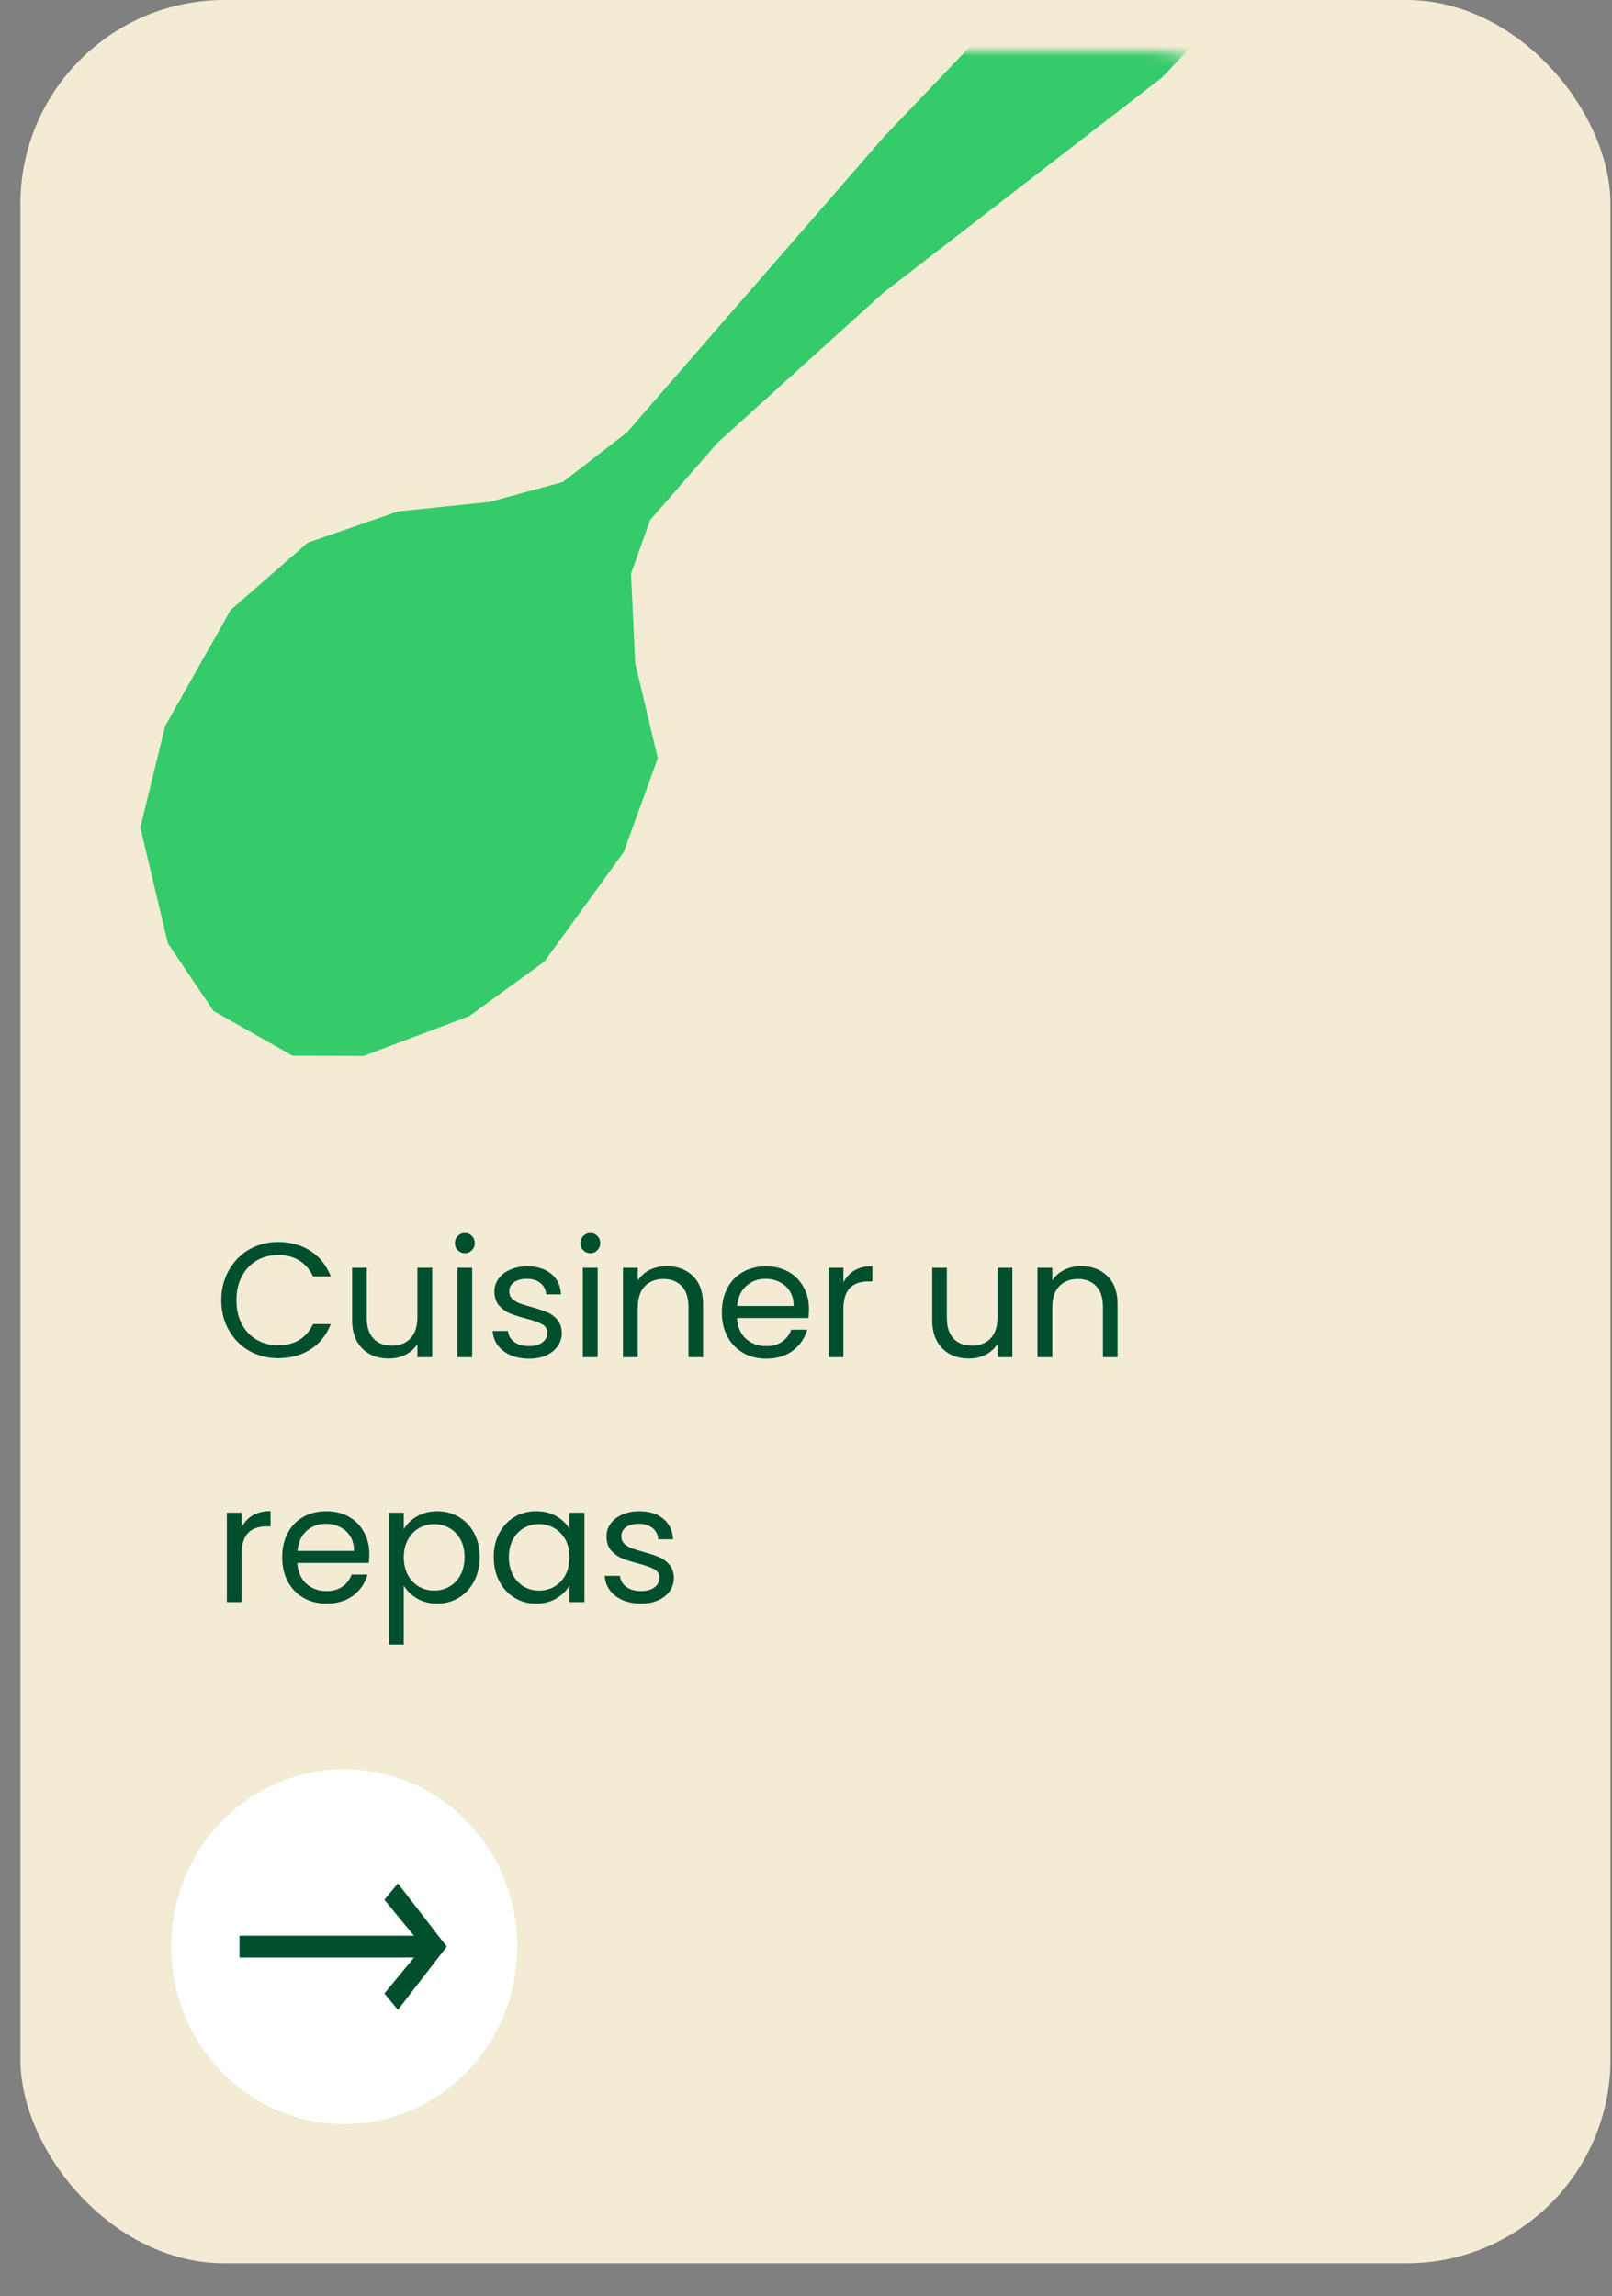 <svg width="158" height="225" viewBox="0 0 158 225" fill="none" xmlns="http://www.w3.org/2000/svg">
<rect x="0" y="0" width="158" height="225" fill="#808080" stroke="none"/>
<rect x="2" width="155.851" height="221.789" rx="20" fill="#F3EBD4"/>
<mask id="mask0_3_19" style="mask-type:alpha" maskUnits="userSpaceOnUse" x="2" y="5" width="130" height="185">
<rect x="2" y="5" width="130" height="185" rx="20" fill="#F3EBD4"/>
</mask>
<g mask="url(#mask0_3_19)">
<path d="M138.543 -16.989L130.017 -9.442L113.901 7.588L86.525 28.738L70.324 43.389L63.724 50.959L61.85 56.203L62.26 64.987L64.474 74.3L61.139 83.494L53.365 94.221L45.998 99.573L35.642 103.476L28.677 103.453L20.911 99.057L16.455 92.437L13.755 81.081L16.191 71.14L22.61 59.775L30.164 53.18L39.037 50.11L47.941 49.191L55.157 47.237L61.442 42.381L86.702 13.336L104.191 -4.983L112.465 -12.59L124.17 -27.971L134.699 -37.197L138.787 -38.169L144.76 -35.268L146.164 -29.362L138.543 -16.989Z" fill="#35CB6A"/>
</g>
<path d="M21.688 127.416C21.688 126.328 21.933 125.352 22.424 124.488C22.915 123.613 23.581 122.931 24.424 122.44C25.277 121.949 26.221 121.704 27.256 121.704C28.472 121.704 29.533 121.997 30.44 122.584C31.347 123.171 32.008 124.003 32.424 125.08L30.68 125.08C30.371 124.408 29.923 123.891 29.336 123.528C28.76 123.165 28.067 122.984 27.256 122.984C26.477 122.984 25.779 123.165 25.16 123.528C24.541 123.891 24.056 124.408 23.704 125.08C23.352 125.741 23.176 126.52 23.176 127.416C23.176 128.301 23.352 129.08 23.704 129.752C24.056 130.413 24.541 130.925 25.16 131.288C25.779 131.651 26.477 131.832 27.256 131.832C28.067 131.832 28.76 131.656 29.336 131.304C29.923 130.941 30.371 130.424 30.68 129.752L32.424 129.752C32.008 130.819 31.347 131.645 30.44 132.232C29.533 132.808 28.472 133.096 27.256 133.096C26.221 133.096 25.277 132.856 24.424 132.376C23.581 131.885 22.915 131.208 22.424 130.344C21.933 129.48 21.688 128.504 21.688 127.416ZM42.367 124.232L42.367 133L40.911 133L40.911 131.704C40.634 132.152 40.245 132.504 39.743 132.76C39.253 133.005 38.709 133.128 38.111 133.128C37.429 133.128 36.815 132.989 36.271 132.712C35.727 132.424 35.295 131.997 34.975 131.432C34.666 130.867 34.511 130.179 34.511 129.368L34.511 124.232L35.951 124.232L35.951 129.176C35.951 130.04 36.17 130.707 36.607 131.176C37.045 131.635 37.642 131.864 38.399 131.864C39.178 131.864 39.791 131.624 40.239 131.144C40.687 130.664 40.911 129.965 40.911 129.048L40.911 124.232L42.367 124.232ZM45.578 122.808C45.3 122.808 45.066 122.712 44.874 122.52C44.682 122.328 44.586 122.093 44.586 121.816C44.586 121.539 44.682 121.304 44.874 121.112C45.066 120.92 45.3 120.824 45.578 120.824C45.844 120.824 46.068 120.92 46.25 121.112C46.442 121.304 46.538 121.539 46.538 121.816C46.538 122.093 46.442 122.328 46.25 122.52C46.068 122.712 45.844 122.808 45.578 122.808ZM46.282 124.232L46.282 133L44.826 133L44.826 124.232L46.282 124.232ZM51.867 133.144C51.195 133.144 50.593 133.032 50.059 132.808C49.526 132.573 49.105 132.253 48.795 131.848C48.486 131.432 48.315 130.957 48.283 130.424L49.787 130.424C49.83 130.861 50.033 131.219 50.395 131.496C50.769 131.773 51.254 131.912 51.851 131.912C52.406 131.912 52.843 131.789 53.163 131.544C53.483 131.299 53.643 130.989 53.643 130.616C53.643 130.232 53.473 129.949 53.131 129.768C52.79 129.576 52.262 129.389 51.547 129.208C50.897 129.037 50.363 128.867 49.947 128.696C49.542 128.515 49.19 128.253 48.891 127.912C48.603 127.56 48.459 127.101 48.459 126.536C48.459 126.088 48.593 125.677 48.859 125.304C49.126 124.931 49.505 124.637 49.995 124.424C50.486 124.2 51.046 124.088 51.675 124.088C52.646 124.088 53.43 124.333 54.027 124.824C54.625 125.315 54.945 125.987 54.987 126.84L53.531 126.84C53.499 126.381 53.313 126.013 52.971 125.736C52.641 125.459 52.193 125.32 51.627 125.32C51.105 125.32 50.689 125.432 50.379 125.656C50.07 125.88 49.915 126.173 49.915 126.536C49.915 126.824 50.006 127.064 50.187 127.256C50.379 127.437 50.614 127.587 50.891 127.704C51.179 127.811 51.574 127.933 52.075 128.072C52.705 128.243 53.217 128.413 53.611 128.584C54.006 128.744 54.342 128.989 54.619 129.32C54.907 129.651 55.057 130.083 55.067 130.616C55.067 131.096 54.934 131.528 54.667 131.912C54.401 132.296 54.022 132.6 53.531 132.824C53.051 133.037 52.497 133.144 51.867 133.144ZM57.875 122.808C57.597 122.808 57.363 122.712 57.171 122.52C56.979 122.328 56.883 122.093 56.883 121.816C56.883 121.539 56.979 121.304 57.171 121.112C57.363 120.92 57.597 120.824 57.875 120.824C58.141 120.824 58.365 120.92 58.547 121.112C58.739 121.304 58.835 121.539 58.835 121.816C58.835 122.093 58.739 122.328 58.547 122.52C58.365 122.712 58.141 122.808 57.875 122.808ZM58.579 124.232L58.579 133L57.123 133L57.123 124.232L58.579 124.232ZM65.332 124.072C66.399 124.072 67.263 124.397 67.924 125.048C68.585 125.688 68.916 126.616 68.916 127.832L68.916 133L67.476 133L67.476 128.04C67.476 127.165 67.257 126.499 66.82 126.04C66.383 125.571 65.785 125.336 65.028 125.336C64.26 125.336 63.647 125.576 63.188 126.056C62.74 126.536 62.516 127.235 62.516 128.152L62.516 133L61.06 133L61.06 124.232L62.516 124.232L62.516 125.48C62.804 125.032 63.194 124.685 63.684 124.44C64.186 124.195 64.735 124.072 65.332 124.072ZM79.294 128.28C79.294 128.557 79.278 128.851 79.246 129.16L72.239 129.16C72.292 130.024 72.585 130.701 73.118 131.192C73.662 131.672 74.319 131.912 75.087 131.912C75.716 131.912 76.239 131.768 76.654 131.48C77.081 131.181 77.38 130.787 77.55 130.296L79.118 130.296C78.884 131.139 78.415 131.827 77.71 132.36C77.007 132.883 76.132 133.144 75.087 133.144C74.254 133.144 73.508 132.957 72.847 132.584C72.196 132.211 71.684 131.683 71.311 131C70.937 130.307 70.751 129.507 70.751 128.6C70.751 127.693 70.932 126.899 71.294 126.216C71.657 125.533 72.164 125.011 72.814 124.648C73.476 124.275 74.233 124.088 75.087 124.088C75.918 124.088 76.654 124.269 77.294 124.632C77.934 124.995 78.425 125.496 78.766 126.136C79.118 126.765 79.294 127.48 79.294 128.28ZM77.79 127.976C77.79 127.421 77.668 126.947 77.422 126.552C77.177 126.147 76.841 125.843 76.415 125.64C75.999 125.427 75.534 125.32 75.022 125.32C74.287 125.32 73.657 125.555 73.135 126.024C72.623 126.493 72.329 127.144 72.254 127.976L77.79 127.976ZM82.672 125.656C82.928 125.155 83.291 124.765 83.76 124.488C84.24 124.211 84.822 124.072 85.504 124.072L85.504 125.576L85.12 125.576C83.488 125.576 82.672 126.461 82.672 128.232L82.672 133L81.216 133L81.216 124.232L82.672 124.232L82.672 125.656ZM99.227 124.232L99.227 133L97.771 133L97.771 131.704C97.493 132.152 97.104 132.504 96.603 132.76C96.112 133.005 95.568 133.128 94.971 133.128C94.288 133.128 93.675 132.989 93.131 132.712C92.587 132.424 92.155 131.997 91.835 131.432C91.525 130.867 91.371 130.179 91.371 129.368L91.371 124.232L92.811 124.232L92.811 129.176C92.811 130.04 93.029 130.707 93.467 131.176C93.904 131.635 94.501 131.864 95.259 131.864C96.037 131.864 96.651 131.624 97.099 131.144C97.547 130.664 97.771 129.965 97.771 129.048L97.771 124.232L99.227 124.232ZM105.957 124.072C107.024 124.072 107.888 124.397 108.549 125.048C109.21 125.688 109.541 126.616 109.541 127.832L109.541 133L108.101 133L108.101 128.04C108.101 127.165 107.882 126.499 107.445 126.04C107.008 125.571 106.41 125.336 105.653 125.336C104.885 125.336 104.272 125.576 103.813 126.056C103.365 126.536 103.141 127.235 103.141 128.152L103.141 133L101.685 133L101.685 124.232L103.141 124.232L103.141 125.48C103.429 125.032 103.818 124.685 104.309 124.44C104.81 124.195 105.36 124.072 105.957 124.072ZM23.688 149.656C23.944 149.155 24.307 148.765 24.776 148.488C25.256 148.211 25.837 148.072 26.52 148.072L26.52 149.576L26.136 149.576C24.504 149.576 23.688 150.461 23.688 152.232L23.688 157L22.232 157L22.232 148.232L23.688 148.232L23.688 149.656ZM36.201 152.28C36.201 152.557 36.185 152.851 36.153 153.16L29.145 153.16C29.198 154.024 29.491 154.701 30.025 155.192C30.569 155.672 31.225 155.912 31.993 155.912C32.622 155.912 33.145 155.768 33.561 155.48C33.987 155.181 34.286 154.787 34.457 154.296L36.025 154.296C35.79 155.139 35.321 155.827 34.617 156.36C33.913 156.883 33.038 157.144 31.993 157.144C31.161 157.144 30.414 156.957 29.753 156.584C29.102 156.211 28.59 155.683 28.217 155C27.843 154.307 27.657 153.507 27.657 152.6C27.657 151.693 27.838 150.899 28.201 150.216C28.563 149.533 29.07 149.011 29.721 148.648C30.382 148.275 31.139 148.088 31.993 148.088C32.825 148.088 33.561 148.269 34.201 148.632C34.841 148.995 35.331 149.496 35.673 150.136C36.025 150.765 36.201 151.48 36.201 152.28ZM34.697 151.976C34.697 151.421 34.574 150.947 34.329 150.552C34.083 150.147 33.747 149.843 33.321 149.64C32.905 149.427 32.441 149.32 31.929 149.32C31.193 149.32 30.563 149.555 30.041 150.024C29.529 150.493 29.235 151.144 29.161 151.976L34.697 151.976ZM39.579 149.848C39.867 149.347 40.293 148.931 40.859 148.6C41.435 148.259 42.101 148.088 42.859 148.088C43.637 148.088 44.341 148.275 44.971 148.648C45.611 149.021 46.112 149.549 46.475 150.232C46.837 150.904 47.019 151.688 47.019 152.584C47.019 153.469 46.837 154.259 46.475 154.952C46.112 155.645 45.611 156.184 44.971 156.568C44.341 156.952 43.637 157.144 42.859 157.144C42.112 157.144 41.451 156.979 40.875 156.648C40.309 156.307 39.877 155.885 39.579 155.384L39.579 161.16L38.123 161.16L38.123 148.232L39.579 148.232L39.579 149.848ZM45.531 152.584C45.531 151.923 45.397 151.347 45.131 150.856C44.864 150.365 44.501 149.992 44.043 149.736C43.595 149.48 43.099 149.352 42.555 149.352C42.021 149.352 41.525 149.485 41.067 149.752C40.619 150.008 40.256 150.387 39.979 150.888C39.712 151.379 39.579 151.949 39.579 152.6C39.579 153.261 39.712 153.843 39.979 154.344C40.256 154.835 40.619 155.213 41.067 155.48C41.525 155.736 42.021 155.864 42.555 155.864C43.099 155.864 43.595 155.736 44.043 155.48C44.501 155.213 44.864 154.835 45.131 154.344C45.397 153.843 45.531 153.256 45.531 152.584ZM48.391 152.584C48.391 151.688 48.572 150.904 48.935 150.232C49.298 149.549 49.794 149.021 50.423 148.648C51.063 148.275 51.773 148.088 52.551 148.088C53.319 148.088 53.986 148.253 54.551 148.584C55.117 148.915 55.538 149.331 55.815 149.832L55.815 148.232L57.287 148.232L57.287 157L55.815 157L55.815 155.368C55.527 155.88 55.095 156.307 54.519 156.648C53.954 156.979 53.292 157.144 52.535 157.144C51.757 157.144 51.053 156.952 50.423 156.568C49.794 156.184 49.298 155.645 48.935 154.952C48.572 154.259 48.391 153.469 48.391 152.584ZM55.815 152.6C55.815 151.939 55.682 151.363 55.415 150.872C55.148 150.381 54.786 150.008 54.327 149.752C53.879 149.485 53.383 149.352 52.839 149.352C52.295 149.352 51.799 149.48 51.351 149.736C50.903 149.992 50.546 150.365 50.279 150.856C50.013 151.347 49.879 151.923 49.879 152.584C49.879 153.256 50.013 153.843 50.279 154.344C50.546 154.835 50.903 155.213 51.351 155.48C51.799 155.736 52.295 155.864 52.839 155.864C53.383 155.864 53.879 155.736 54.327 155.48C54.786 155.213 55.148 154.835 55.415 154.344C55.682 153.843 55.815 153.261 55.815 152.6ZM62.852 157.144C62.18 157.144 61.577 157.032 61.044 156.808C60.51 156.573 60.089 156.253 59.78 155.848C59.47 155.432 59.3 154.957 59.268 154.424L60.772 154.424C60.814 154.861 61.017 155.219 61.38 155.496C61.753 155.773 62.238 155.912 62.836 155.912C63.39 155.912 63.828 155.789 64.148 155.544C64.468 155.299 64.628 154.989 64.628 154.616C64.628 154.232 64.457 153.949 64.116 153.768C63.774 153.576 63.246 153.389 62.532 153.208C61.881 153.037 61.348 152.867 60.932 152.696C60.526 152.515 60.174 152.253 59.876 151.912C59.588 151.56 59.444 151.101 59.444 150.536C59.444 150.088 59.577 149.677 59.844 149.304C60.11 148.931 60.489 148.637 60.98 148.424C61.47 148.2 62.03 148.088 62.66 148.088C63.63 148.088 64.414 148.333 65.012 148.824C65.609 149.315 65.929 149.987 65.972 150.84L64.516 150.84C64.484 150.381 64.297 150.013 63.956 149.736C63.625 149.459 63.177 149.32 62.612 149.32C62.089 149.32 61.673 149.432 61.364 149.656C61.054 149.88 60.9 150.173 60.9 150.536C60.9 150.824 60.99 151.064 61.172 151.256C61.364 151.437 61.598 151.587 61.876 151.704C62.164 151.811 62.558 151.933 63.06 152.072C63.689 152.243 64.201 152.413 64.596 152.584C64.99 152.744 65.326 152.989 65.604 153.32C65.892 153.651 66.041 154.083 66.052 154.616C66.052 155.096 65.918 155.528 65.652 155.912C65.385 156.296 65.006 156.6 64.516 156.824C64.036 157.037 63.481 157.144 62.852 157.144Z" fill="white"/>
<path d="M21.688 127.416C21.688 126.328 21.933 125.352 22.424 124.488C22.915 123.613 23.581 122.931 24.424 122.44C25.277 121.949 26.221 121.704 27.256 121.704C28.472 121.704 29.533 121.997 30.44 122.584C31.347 123.171 32.008 124.003 32.424 125.08L30.68 125.08C30.371 124.408 29.923 123.891 29.336 123.528C28.76 123.165 28.067 122.984 27.256 122.984C26.477 122.984 25.779 123.165 25.16 123.528C24.541 123.891 24.056 124.408 23.704 125.08C23.352 125.741 23.176 126.52 23.176 127.416C23.176 128.301 23.352 129.08 23.704 129.752C24.056 130.413 24.541 130.925 25.16 131.288C25.779 131.651 26.477 131.832 27.256 131.832C28.067 131.832 28.76 131.656 29.336 131.304C29.923 130.941 30.371 130.424 30.68 129.752L32.424 129.752C32.008 130.819 31.347 131.645 30.44 132.232C29.533 132.808 28.472 133.096 27.256 133.096C26.221 133.096 25.277 132.856 24.424 132.376C23.581 131.885 22.915 131.208 22.424 130.344C21.933 129.48 21.688 128.504 21.688 127.416ZM42.367 124.232L42.367 133L40.911 133L40.911 131.704C40.634 132.152 40.245 132.504 39.743 132.76C39.253 133.005 38.709 133.128 38.111 133.128C37.429 133.128 36.815 132.989 36.271 132.712C35.727 132.424 35.295 131.997 34.975 131.432C34.666 130.867 34.511 130.179 34.511 129.368L34.511 124.232L35.951 124.232L35.951 129.176C35.951 130.04 36.17 130.707 36.607 131.176C37.045 131.635 37.642 131.864 38.399 131.864C39.178 131.864 39.791 131.624 40.239 131.144C40.687 130.664 40.911 129.965 40.911 129.048L40.911 124.232L42.367 124.232ZM45.578 122.808C45.3 122.808 45.066 122.712 44.874 122.52C44.682 122.328 44.586 122.093 44.586 121.816C44.586 121.539 44.682 121.304 44.874 121.112C45.066 120.92 45.3 120.824 45.578 120.824C45.844 120.824 46.068 120.92 46.25 121.112C46.442 121.304 46.538 121.539 46.538 121.816C46.538 122.093 46.442 122.328 46.25 122.52C46.068 122.712 45.844 122.808 45.578 122.808ZM46.282 124.232L46.282 133L44.826 133L44.826 124.232L46.282 124.232ZM51.867 133.144C51.195 133.144 50.593 133.032 50.059 132.808C49.526 132.573 49.105 132.253 48.795 131.848C48.486 131.432 48.315 130.957 48.283 130.424L49.787 130.424C49.83 130.861 50.033 131.219 50.395 131.496C50.769 131.773 51.254 131.912 51.851 131.912C52.406 131.912 52.843 131.789 53.163 131.544C53.483 131.299 53.643 130.989 53.643 130.616C53.643 130.232 53.473 129.949 53.131 129.768C52.79 129.576 52.262 129.389 51.547 129.208C50.897 129.037 50.363 128.867 49.947 128.696C49.542 128.515 49.19 128.253 48.891 127.912C48.603 127.56 48.459 127.101 48.459 126.536C48.459 126.088 48.593 125.677 48.859 125.304C49.126 124.931 49.505 124.637 49.995 124.424C50.486 124.2 51.046 124.088 51.675 124.088C52.646 124.088 53.43 124.333 54.027 124.824C54.625 125.315 54.945 125.987 54.987 126.84L53.531 126.84C53.499 126.381 53.313 126.013 52.971 125.736C52.641 125.459 52.193 125.32 51.627 125.32C51.105 125.32 50.689 125.432 50.379 125.656C50.07 125.88 49.915 126.173 49.915 126.536C49.915 126.824 50.006 127.064 50.187 127.256C50.379 127.437 50.614 127.587 50.891 127.704C51.179 127.811 51.574 127.933 52.075 128.072C52.705 128.243 53.217 128.413 53.611 128.584C54.006 128.744 54.342 128.989 54.619 129.32C54.907 129.651 55.057 130.083 55.067 130.616C55.067 131.096 54.934 131.528 54.667 131.912C54.401 132.296 54.022 132.6 53.531 132.824C53.051 133.037 52.497 133.144 51.867 133.144ZM57.875 122.808C57.597 122.808 57.363 122.712 57.171 122.52C56.979 122.328 56.883 122.093 56.883 121.816C56.883 121.539 56.979 121.304 57.171 121.112C57.363 120.92 57.597 120.824 57.875 120.824C58.141 120.824 58.365 120.92 58.547 121.112C58.739 121.304 58.835 121.539 58.835 121.816C58.835 122.093 58.739 122.328 58.547 122.52C58.365 122.712 58.141 122.808 57.875 122.808ZM58.579 124.232L58.579 133L57.123 133L57.123 124.232L58.579 124.232ZM65.332 124.072C66.399 124.072 67.263 124.397 67.924 125.048C68.585 125.688 68.916 126.616 68.916 127.832L68.916 133L67.476 133L67.476 128.04C67.476 127.165 67.257 126.499 66.82 126.04C66.383 125.571 65.785 125.336 65.028 125.336C64.26 125.336 63.647 125.576 63.188 126.056C62.74 126.536 62.516 127.235 62.516 128.152L62.516 133L61.06 133L61.06 124.232L62.516 124.232L62.516 125.48C62.804 125.032 63.194 124.685 63.684 124.44C64.186 124.195 64.735 124.072 65.332 124.072ZM79.294 128.28C79.294 128.557 79.278 128.851 79.246 129.16L72.239 129.16C72.292 130.024 72.585 130.701 73.118 131.192C73.662 131.672 74.319 131.912 75.087 131.912C75.716 131.912 76.239 131.768 76.654 131.48C77.081 131.181 77.38 130.787 77.55 130.296L79.118 130.296C78.884 131.139 78.415 131.827 77.71 132.36C77.007 132.883 76.132 133.144 75.087 133.144C74.254 133.144 73.508 132.957 72.847 132.584C72.196 132.211 71.684 131.683 71.311 131C70.937 130.307 70.751 129.507 70.751 128.6C70.751 127.693 70.932 126.899 71.294 126.216C71.657 125.533 72.164 125.011 72.814 124.648C73.476 124.275 74.233 124.088 75.087 124.088C75.918 124.088 76.654 124.269 77.294 124.632C77.934 124.995 78.425 125.496 78.766 126.136C79.118 126.765 79.294 127.48 79.294 128.28ZM77.79 127.976C77.79 127.421 77.668 126.947 77.422 126.552C77.177 126.147 76.841 125.843 76.415 125.64C75.999 125.427 75.534 125.32 75.022 125.32C74.287 125.32 73.657 125.555 73.135 126.024C72.623 126.493 72.329 127.144 72.254 127.976L77.79 127.976ZM82.672 125.656C82.928 125.155 83.291 124.765 83.76 124.488C84.24 124.211 84.822 124.072 85.504 124.072L85.504 125.576L85.12 125.576C83.488 125.576 82.672 126.461 82.672 128.232L82.672 133L81.216 133L81.216 124.232L82.672 124.232L82.672 125.656ZM99.227 124.232L99.227 133L97.771 133L97.771 131.704C97.493 132.152 97.104 132.504 96.603 132.76C96.112 133.005 95.568 133.128 94.971 133.128C94.288 133.128 93.675 132.989 93.131 132.712C92.587 132.424 92.155 131.997 91.835 131.432C91.525 130.867 91.371 130.179 91.371 129.368L91.371 124.232L92.811 124.232L92.811 129.176C92.811 130.04 93.029 130.707 93.467 131.176C93.904 131.635 94.501 131.864 95.259 131.864C96.037 131.864 96.651 131.624 97.099 131.144C97.547 130.664 97.771 129.965 97.771 129.048L97.771 124.232L99.227 124.232ZM105.957 124.072C107.024 124.072 107.888 124.397 108.549 125.048C109.21 125.688 109.541 126.616 109.541 127.832L109.541 133L108.101 133L108.101 128.04C108.101 127.165 107.882 126.499 107.445 126.04C107.008 125.571 106.41 125.336 105.653 125.336C104.885 125.336 104.272 125.576 103.813 126.056C103.365 126.536 103.141 127.235 103.141 128.152L103.141 133L101.685 133L101.685 124.232L103.141 124.232L103.141 125.48C103.429 125.032 103.818 124.685 104.309 124.44C104.81 124.195 105.36 124.072 105.957 124.072ZM23.688 149.656C23.944 149.155 24.307 148.765 24.776 148.488C25.256 148.211 25.837 148.072 26.52 148.072L26.52 149.576L26.136 149.576C24.504 149.576 23.688 150.461 23.688 152.232L23.688 157L22.232 157L22.232 148.232L23.688 148.232L23.688 149.656ZM36.201 152.28C36.201 152.557 36.185 152.851 36.153 153.16L29.145 153.16C29.198 154.024 29.491 154.701 30.025 155.192C30.569 155.672 31.225 155.912 31.993 155.912C32.622 155.912 33.145 155.768 33.561 155.48C33.987 155.181 34.286 154.787 34.457 154.296L36.025 154.296C35.79 155.139 35.321 155.827 34.617 156.36C33.913 156.883 33.038 157.144 31.993 157.144C31.161 157.144 30.414 156.957 29.753 156.584C29.102 156.211 28.59 155.683 28.217 155C27.843 154.307 27.657 153.507 27.657 152.6C27.657 151.693 27.838 150.899 28.201 150.216C28.563 149.533 29.07 149.011 29.721 148.648C30.382 148.275 31.139 148.088 31.993 148.088C32.825 148.088 33.561 148.269 34.201 148.632C34.841 148.995 35.331 149.496 35.673 150.136C36.025 150.765 36.201 151.48 36.201 152.28ZM34.697 151.976C34.697 151.421 34.574 150.947 34.329 150.552C34.083 150.147 33.747 149.843 33.321 149.64C32.905 149.427 32.441 149.32 31.929 149.32C31.193 149.32 30.563 149.555 30.041 150.024C29.529 150.493 29.235 151.144 29.161 151.976L34.697 151.976ZM39.579 149.848C39.867 149.347 40.293 148.931 40.859 148.6C41.435 148.259 42.101 148.088 42.859 148.088C43.637 148.088 44.341 148.275 44.971 148.648C45.611 149.021 46.112 149.549 46.475 150.232C46.837 150.904 47.019 151.688 47.019 152.584C47.019 153.469 46.837 154.259 46.475 154.952C46.112 155.645 45.611 156.184 44.971 156.568C44.341 156.952 43.637 157.144 42.859 157.144C42.112 157.144 41.451 156.979 40.875 156.648C40.309 156.307 39.877 155.885 39.579 155.384L39.579 161.16L38.123 161.16L38.123 148.232L39.579 148.232L39.579 149.848ZM45.531 152.584C45.531 151.923 45.397 151.347 45.131 150.856C44.864 150.365 44.501 149.992 44.043 149.736C43.595 149.48 43.099 149.352 42.555 149.352C42.021 149.352 41.525 149.485 41.067 149.752C40.619 150.008 40.256 150.387 39.979 150.888C39.712 151.379 39.579 151.949 39.579 152.6C39.579 153.261 39.712 153.843 39.979 154.344C40.256 154.835 40.619 155.213 41.067 155.48C41.525 155.736 42.021 155.864 42.555 155.864C43.099 155.864 43.595 155.736 44.043 155.48C44.501 155.213 44.864 154.835 45.131 154.344C45.397 153.843 45.531 153.256 45.531 152.584ZM48.391 152.584C48.391 151.688 48.572 150.904 48.935 150.232C49.298 149.549 49.794 149.021 50.423 148.648C51.063 148.275 51.773 148.088 52.551 148.088C53.319 148.088 53.986 148.253 54.551 148.584C55.117 148.915 55.538 149.331 55.815 149.832L55.815 148.232L57.287 148.232L57.287 157L55.815 157L55.815 155.368C55.527 155.88 55.095 156.307 54.519 156.648C53.954 156.979 53.292 157.144 52.535 157.144C51.757 157.144 51.053 156.952 50.423 156.568C49.794 156.184 49.298 155.645 48.935 154.952C48.572 154.259 48.391 153.469 48.391 152.584ZM55.815 152.6C55.815 151.939 55.682 151.363 55.415 150.872C55.148 150.381 54.786 150.008 54.327 149.752C53.879 149.485 53.383 149.352 52.839 149.352C52.295 149.352 51.799 149.48 51.351 149.736C50.903 149.992 50.546 150.365 50.279 150.856C50.013 151.347 49.879 151.923 49.879 152.584C49.879 153.256 50.013 153.843 50.279 154.344C50.546 154.835 50.903 155.213 51.351 155.48C51.799 155.736 52.295 155.864 52.839 155.864C53.383 155.864 53.879 155.736 54.327 155.48C54.786 155.213 55.148 154.835 55.415 154.344C55.682 153.843 55.815 153.261 55.815 152.6ZM62.852 157.144C62.18 157.144 61.577 157.032 61.044 156.808C60.51 156.573 60.089 156.253 59.78 155.848C59.47 155.432 59.3 154.957 59.268 154.424L60.772 154.424C60.814 154.861 61.017 155.219 61.38 155.496C61.753 155.773 62.238 155.912 62.836 155.912C63.39 155.912 63.828 155.789 64.148 155.544C64.468 155.299 64.628 154.989 64.628 154.616C64.628 154.232 64.457 153.949 64.116 153.768C63.774 153.576 63.246 153.389 62.532 153.208C61.881 153.037 61.348 152.867 60.932 152.696C60.526 152.515 60.174 152.253 59.876 151.912C59.588 151.56 59.444 151.101 59.444 150.536C59.444 150.088 59.577 149.677 59.844 149.304C60.11 148.931 60.489 148.637 60.98 148.424C61.47 148.2 62.03 148.088 62.66 148.088C63.63 148.088 64.414 148.333 65.012 148.824C65.609 149.315 65.929 149.987 65.972 150.84L64.516 150.84C64.484 150.381 64.297 150.013 63.956 149.736C63.625 149.459 63.177 149.32 62.612 149.32C62.089 149.32 61.673 149.432 61.364 149.656C61.054 149.88 60.9 150.173 60.9 150.536C60.9 150.824 60.99 151.064 61.172 151.256C61.364 151.437 61.598 151.587 61.876 151.704C62.164 151.811 62.558 151.933 63.06 152.072C63.689 152.243 64.201 152.413 64.596 152.584C64.99 152.744 65.326 152.989 65.604 153.32C65.892 153.651 66.041 154.083 66.052 154.616C66.052 155.096 65.918 155.528 65.652 155.912C65.385 156.296 65.006 156.6 64.516 156.824C64.036 157.037 63.481 157.144 62.852 157.144Z" fill="white"/>
<path d="M21.688 127.416C21.688 126.328 21.933 125.352 22.424 124.488C22.915 123.613 23.581 122.931 24.424 122.44C25.277 121.949 26.221 121.704 27.256 121.704C28.472 121.704 29.533 121.997 30.44 122.584C31.347 123.171 32.008 124.003 32.424 125.08L30.68 125.08C30.371 124.408 29.923 123.891 29.336 123.528C28.76 123.165 28.067 122.984 27.256 122.984C26.477 122.984 25.779 123.165 25.16 123.528C24.541 123.891 24.056 124.408 23.704 125.08C23.352 125.741 23.176 126.52 23.176 127.416C23.176 128.301 23.352 129.08 23.704 129.752C24.056 130.413 24.541 130.925 25.16 131.288C25.779 131.651 26.477 131.832 27.256 131.832C28.067 131.832 28.76 131.656 29.336 131.304C29.923 130.941 30.371 130.424 30.68 129.752L32.424 129.752C32.008 130.819 31.347 131.645 30.44 132.232C29.533 132.808 28.472 133.096 27.256 133.096C26.221 133.096 25.277 132.856 24.424 132.376C23.581 131.885 22.915 131.208 22.424 130.344C21.933 129.48 21.688 128.504 21.688 127.416ZM42.367 124.232L42.367 133L40.911 133L40.911 131.704C40.634 132.152 40.245 132.504 39.743 132.76C39.253 133.005 38.709 133.128 38.111 133.128C37.429 133.128 36.815 132.989 36.271 132.712C35.727 132.424 35.295 131.997 34.975 131.432C34.666 130.867 34.511 130.179 34.511 129.368L34.511 124.232L35.951 124.232L35.951 129.176C35.951 130.04 36.17 130.707 36.607 131.176C37.045 131.635 37.642 131.864 38.399 131.864C39.178 131.864 39.791 131.624 40.239 131.144C40.687 130.664 40.911 129.965 40.911 129.048L40.911 124.232L42.367 124.232ZM45.578 122.808C45.3 122.808 45.066 122.712 44.874 122.52C44.682 122.328 44.586 122.093 44.586 121.816C44.586 121.539 44.682 121.304 44.874 121.112C45.066 120.92 45.3 120.824 45.578 120.824C45.844 120.824 46.068 120.92 46.25 121.112C46.442 121.304 46.538 121.539 46.538 121.816C46.538 122.093 46.442 122.328 46.25 122.52C46.068 122.712 45.844 122.808 45.578 122.808ZM46.282 124.232L46.282 133L44.826 133L44.826 124.232L46.282 124.232ZM51.867 133.144C51.195 133.144 50.593 133.032 50.059 132.808C49.526 132.573 49.105 132.253 48.795 131.848C48.486 131.432 48.315 130.957 48.283 130.424L49.787 130.424C49.83 130.861 50.033 131.219 50.395 131.496C50.769 131.773 51.254 131.912 51.851 131.912C52.406 131.912 52.843 131.789 53.163 131.544C53.483 131.299 53.643 130.989 53.643 130.616C53.643 130.232 53.473 129.949 53.131 129.768C52.79 129.576 52.262 129.389 51.547 129.208C50.897 129.037 50.363 128.867 49.947 128.696C49.542 128.515 49.19 128.253 48.891 127.912C48.603 127.56 48.459 127.101 48.459 126.536C48.459 126.088 48.593 125.677 48.859 125.304C49.126 124.931 49.505 124.637 49.995 124.424C50.486 124.2 51.046 124.088 51.675 124.088C52.646 124.088 53.43 124.333 54.027 124.824C54.625 125.315 54.945 125.987 54.987 126.84L53.531 126.84C53.499 126.381 53.313 126.013 52.971 125.736C52.641 125.459 52.193 125.32 51.627 125.32C51.105 125.32 50.689 125.432 50.379 125.656C50.07 125.88 49.915 126.173 49.915 126.536C49.915 126.824 50.006 127.064 50.187 127.256C50.379 127.437 50.614 127.587 50.891 127.704C51.179 127.811 51.574 127.933 52.075 128.072C52.705 128.243 53.217 128.413 53.611 128.584C54.006 128.744 54.342 128.989 54.619 129.32C54.907 129.651 55.057 130.083 55.067 130.616C55.067 131.096 54.934 131.528 54.667 131.912C54.401 132.296 54.022 132.6 53.531 132.824C53.051 133.037 52.497 133.144 51.867 133.144ZM57.875 122.808C57.597 122.808 57.363 122.712 57.171 122.52C56.979 122.328 56.883 122.093 56.883 121.816C56.883 121.539 56.979 121.304 57.171 121.112C57.363 120.92 57.597 120.824 57.875 120.824C58.141 120.824 58.365 120.92 58.547 121.112C58.739 121.304 58.835 121.539 58.835 121.816C58.835 122.093 58.739 122.328 58.547 122.52C58.365 122.712 58.141 122.808 57.875 122.808ZM58.579 124.232L58.579 133L57.123 133L57.123 124.232L58.579 124.232ZM65.332 124.072C66.399 124.072 67.263 124.397 67.924 125.048C68.585 125.688 68.916 126.616 68.916 127.832L68.916 133L67.476 133L67.476 128.04C67.476 127.165 67.257 126.499 66.82 126.04C66.383 125.571 65.785 125.336 65.028 125.336C64.26 125.336 63.647 125.576 63.188 126.056C62.74 126.536 62.516 127.235 62.516 128.152L62.516 133L61.06 133L61.06 124.232L62.516 124.232L62.516 125.48C62.804 125.032 63.194 124.685 63.684 124.44C64.186 124.195 64.735 124.072 65.332 124.072ZM79.294 128.28C79.294 128.557 79.278 128.851 79.246 129.16L72.239 129.16C72.292 130.024 72.585 130.701 73.118 131.192C73.662 131.672 74.319 131.912 75.087 131.912C75.716 131.912 76.239 131.768 76.654 131.48C77.081 131.181 77.38 130.787 77.55 130.296L79.118 130.296C78.884 131.139 78.415 131.827 77.71 132.36C77.007 132.883 76.132 133.144 75.087 133.144C74.254 133.144 73.508 132.957 72.847 132.584C72.196 132.211 71.684 131.683 71.311 131C70.937 130.307 70.751 129.507 70.751 128.6C70.751 127.693 70.932 126.899 71.294 126.216C71.657 125.533 72.164 125.011 72.814 124.648C73.476 124.275 74.233 124.088 75.087 124.088C75.918 124.088 76.654 124.269 77.294 124.632C77.934 124.995 78.425 125.496 78.766 126.136C79.118 126.765 79.294 127.48 79.294 128.28ZM77.79 127.976C77.79 127.421 77.668 126.947 77.422 126.552C77.177 126.147 76.841 125.843 76.415 125.64C75.999 125.427 75.534 125.32 75.022 125.32C74.287 125.32 73.657 125.555 73.135 126.024C72.623 126.493 72.329 127.144 72.254 127.976L77.79 127.976ZM82.672 125.656C82.928 125.155 83.291 124.765 83.76 124.488C84.24 124.211 84.822 124.072 85.504 124.072L85.504 125.576L85.12 125.576C83.488 125.576 82.672 126.461 82.672 128.232L82.672 133L81.216 133L81.216 124.232L82.672 124.232L82.672 125.656ZM99.227 124.232L99.227 133L97.771 133L97.771 131.704C97.493 132.152 97.104 132.504 96.603 132.76C96.112 133.005 95.568 133.128 94.971 133.128C94.288 133.128 93.675 132.989 93.131 132.712C92.587 132.424 92.155 131.997 91.835 131.432C91.525 130.867 91.371 130.179 91.371 129.368L91.371 124.232L92.811 124.232L92.811 129.176C92.811 130.04 93.029 130.707 93.467 131.176C93.904 131.635 94.501 131.864 95.259 131.864C96.037 131.864 96.651 131.624 97.099 131.144C97.547 130.664 97.771 129.965 97.771 129.048L97.771 124.232L99.227 124.232ZM105.957 124.072C107.024 124.072 107.888 124.397 108.549 125.048C109.21 125.688 109.541 126.616 109.541 127.832L109.541 133L108.101 133L108.101 128.04C108.101 127.165 107.882 126.499 107.445 126.04C107.008 125.571 106.41 125.336 105.653 125.336C104.885 125.336 104.272 125.576 103.813 126.056C103.365 126.536 103.141 127.235 103.141 128.152L103.141 133L101.685 133L101.685 124.232L103.141 124.232L103.141 125.48C103.429 125.032 103.818 124.685 104.309 124.44C104.81 124.195 105.36 124.072 105.957 124.072ZM23.688 149.656C23.944 149.155 24.307 148.765 24.776 148.488C25.256 148.211 25.837 148.072 26.52 148.072L26.52 149.576L26.136 149.576C24.504 149.576 23.688 150.461 23.688 152.232L23.688 157L22.232 157L22.232 148.232L23.688 148.232L23.688 149.656ZM36.201 152.28C36.201 152.557 36.185 152.851 36.153 153.16L29.145 153.16C29.198 154.024 29.491 154.701 30.025 155.192C30.569 155.672 31.225 155.912 31.993 155.912C32.622 155.912 33.145 155.768 33.561 155.48C33.987 155.181 34.286 154.787 34.457 154.296L36.025 154.296C35.79 155.139 35.321 155.827 34.617 156.36C33.913 156.883 33.038 157.144 31.993 157.144C31.161 157.144 30.414 156.957 29.753 156.584C29.102 156.211 28.59 155.683 28.217 155C27.843 154.307 27.657 153.507 27.657 152.6C27.657 151.693 27.838 150.899 28.201 150.216C28.563 149.533 29.07 149.011 29.721 148.648C30.382 148.275 31.139 148.088 31.993 148.088C32.825 148.088 33.561 148.269 34.201 148.632C34.841 148.995 35.331 149.496 35.673 150.136C36.025 150.765 36.201 151.48 36.201 152.28ZM34.697 151.976C34.697 151.421 34.574 150.947 34.329 150.552C34.083 150.147 33.747 149.843 33.321 149.64C32.905 149.427 32.441 149.32 31.929 149.32C31.193 149.32 30.563 149.555 30.041 150.024C29.529 150.493 29.235 151.144 29.161 151.976L34.697 151.976ZM39.579 149.848C39.867 149.347 40.293 148.931 40.859 148.6C41.435 148.259 42.101 148.088 42.859 148.088C43.637 148.088 44.341 148.275 44.971 148.648C45.611 149.021 46.112 149.549 46.475 150.232C46.837 150.904 47.019 151.688 47.019 152.584C47.019 153.469 46.837 154.259 46.475 154.952C46.112 155.645 45.611 156.184 44.971 156.568C44.341 156.952 43.637 157.144 42.859 157.144C42.112 157.144 41.451 156.979 40.875 156.648C40.309 156.307 39.877 155.885 39.579 155.384L39.579 161.16L38.123 161.16L38.123 148.232L39.579 148.232L39.579 149.848ZM45.531 152.584C45.531 151.923 45.397 151.347 45.131 150.856C44.864 150.365 44.501 149.992 44.043 149.736C43.595 149.48 43.099 149.352 42.555 149.352C42.021 149.352 41.525 149.485 41.067 149.752C40.619 150.008 40.256 150.387 39.979 150.888C39.712 151.379 39.579 151.949 39.579 152.6C39.579 153.261 39.712 153.843 39.979 154.344C40.256 154.835 40.619 155.213 41.067 155.48C41.525 155.736 42.021 155.864 42.555 155.864C43.099 155.864 43.595 155.736 44.043 155.48C44.501 155.213 44.864 154.835 45.131 154.344C45.397 153.843 45.531 153.256 45.531 152.584ZM48.391 152.584C48.391 151.688 48.572 150.904 48.935 150.232C49.298 149.549 49.794 149.021 50.423 148.648C51.063 148.275 51.773 148.088 52.551 148.088C53.319 148.088 53.986 148.253 54.551 148.584C55.117 148.915 55.538 149.331 55.815 149.832L55.815 148.232L57.287 148.232L57.287 157L55.815 157L55.815 155.368C55.527 155.88 55.095 156.307 54.519 156.648C53.954 156.979 53.292 157.144 52.535 157.144C51.757 157.144 51.053 156.952 50.423 156.568C49.794 156.184 49.298 155.645 48.935 154.952C48.572 154.259 48.391 153.469 48.391 152.584ZM55.815 152.6C55.815 151.939 55.682 151.363 55.415 150.872C55.148 150.381 54.786 150.008 54.327 149.752C53.879 149.485 53.383 149.352 52.839 149.352C52.295 149.352 51.799 149.48 51.351 149.736C50.903 149.992 50.546 150.365 50.279 150.856C50.013 151.347 49.879 151.923 49.879 152.584C49.879 153.256 50.013 153.843 50.279 154.344C50.546 154.835 50.903 155.213 51.351 155.48C51.799 155.736 52.295 155.864 52.839 155.864C53.383 155.864 53.879 155.736 54.327 155.48C54.786 155.213 55.148 154.835 55.415 154.344C55.682 153.843 55.815 153.261 55.815 152.6ZM62.852 157.144C62.18 157.144 61.577 157.032 61.044 156.808C60.51 156.573 60.089 156.253 59.78 155.848C59.47 155.432 59.3 154.957 59.268 154.424L60.772 154.424C60.814 154.861 61.017 155.219 61.38 155.496C61.753 155.773 62.238 155.912 62.836 155.912C63.39 155.912 63.828 155.789 64.148 155.544C64.468 155.299 64.628 154.989 64.628 154.616C64.628 154.232 64.457 153.949 64.116 153.768C63.774 153.576 63.246 153.389 62.532 153.208C61.881 153.037 61.348 152.867 60.932 152.696C60.526 152.515 60.174 152.253 59.876 151.912C59.588 151.56 59.444 151.101 59.444 150.536C59.444 150.088 59.577 149.677 59.844 149.304C60.11 148.931 60.489 148.637 60.98 148.424C61.47 148.2 62.03 148.088 62.66 148.088C63.63 148.088 64.414 148.333 65.012 148.824C65.609 149.315 65.929 149.987 65.972 150.84L64.516 150.84C64.484 150.381 64.297 150.013 63.956 149.736C63.625 149.459 63.177 149.32 62.612 149.32C62.089 149.32 61.673 149.432 61.364 149.656C61.054 149.88 60.9 150.173 60.9 150.536C60.9 150.824 60.99 151.064 61.172 151.256C61.364 151.437 61.598 151.587 61.876 151.704C62.164 151.811 62.558 151.933 63.06 152.072C63.689 152.243 64.201 152.413 64.596 152.584C64.99 152.744 65.326 152.989 65.604 153.32C65.892 153.651 66.041 154.083 66.052 154.616C66.052 155.096 65.918 155.528 65.652 155.912C65.385 156.296 65.006 156.6 64.516 156.824C64.036 157.037 63.481 157.144 62.852 157.144Z" fill="white"/>
<path d="M21.688 127.416C21.688 126.328 21.933 125.352 22.424 124.488C22.915 123.613 23.581 122.931 24.424 122.44C25.277 121.949 26.221 121.704 27.256 121.704C28.472 121.704 29.533 121.997 30.44 122.584C31.347 123.171 32.008 124.003 32.424 125.08L30.68 125.08C30.371 124.408 29.923 123.891 29.336 123.528C28.76 123.165 28.067 122.984 27.256 122.984C26.477 122.984 25.779 123.165 25.16 123.528C24.541 123.891 24.056 124.408 23.704 125.08C23.352 125.741 23.176 126.52 23.176 127.416C23.176 128.301 23.352 129.08 23.704 129.752C24.056 130.413 24.541 130.925 25.16 131.288C25.779 131.651 26.477 131.832 27.256 131.832C28.067 131.832 28.76 131.656 29.336 131.304C29.923 130.941 30.371 130.424 30.68 129.752L32.424 129.752C32.008 130.819 31.347 131.645 30.44 132.232C29.533 132.808 28.472 133.096 27.256 133.096C26.221 133.096 25.277 132.856 24.424 132.376C23.581 131.885 22.915 131.208 22.424 130.344C21.933 129.48 21.688 128.504 21.688 127.416ZM42.367 124.232L42.367 133L40.911 133L40.911 131.704C40.634 132.152 40.245 132.504 39.743 132.76C39.253 133.005 38.709 133.128 38.111 133.128C37.429 133.128 36.815 132.989 36.271 132.712C35.727 132.424 35.295 131.997 34.975 131.432C34.666 130.867 34.511 130.179 34.511 129.368L34.511 124.232L35.951 124.232L35.951 129.176C35.951 130.04 36.17 130.707 36.607 131.176C37.045 131.635 37.642 131.864 38.399 131.864C39.178 131.864 39.791 131.624 40.239 131.144C40.687 130.664 40.911 129.965 40.911 129.048L40.911 124.232L42.367 124.232ZM45.578 122.808C45.3 122.808 45.066 122.712 44.874 122.52C44.682 122.328 44.586 122.093 44.586 121.816C44.586 121.539 44.682 121.304 44.874 121.112C45.066 120.92 45.3 120.824 45.578 120.824C45.844 120.824 46.068 120.92 46.25 121.112C46.442 121.304 46.538 121.539 46.538 121.816C46.538 122.093 46.442 122.328 46.25 122.52C46.068 122.712 45.844 122.808 45.578 122.808ZM46.282 124.232L46.282 133L44.826 133L44.826 124.232L46.282 124.232ZM51.867 133.144C51.195 133.144 50.593 133.032 50.059 132.808C49.526 132.573 49.105 132.253 48.795 131.848C48.486 131.432 48.315 130.957 48.283 130.424L49.787 130.424C49.83 130.861 50.033 131.219 50.395 131.496C50.769 131.773 51.254 131.912 51.851 131.912C52.406 131.912 52.843 131.789 53.163 131.544C53.483 131.299 53.643 130.989 53.643 130.616C53.643 130.232 53.473 129.949 53.131 129.768C52.79 129.576 52.262 129.389 51.547 129.208C50.897 129.037 50.363 128.867 49.947 128.696C49.542 128.515 49.19 128.253 48.891 127.912C48.603 127.56 48.459 127.101 48.459 126.536C48.459 126.088 48.593 125.677 48.859 125.304C49.126 124.931 49.505 124.637 49.995 124.424C50.486 124.2 51.046 124.088 51.675 124.088C52.646 124.088 53.43 124.333 54.027 124.824C54.625 125.315 54.945 125.987 54.987 126.84L53.531 126.84C53.499 126.381 53.313 126.013 52.971 125.736C52.641 125.459 52.193 125.32 51.627 125.32C51.105 125.32 50.689 125.432 50.379 125.656C50.07 125.88 49.915 126.173 49.915 126.536C49.915 126.824 50.006 127.064 50.187 127.256C50.379 127.437 50.614 127.587 50.891 127.704C51.179 127.811 51.574 127.933 52.075 128.072C52.705 128.243 53.217 128.413 53.611 128.584C54.006 128.744 54.342 128.989 54.619 129.32C54.907 129.651 55.057 130.083 55.067 130.616C55.067 131.096 54.934 131.528 54.667 131.912C54.401 132.296 54.022 132.6 53.531 132.824C53.051 133.037 52.497 133.144 51.867 133.144ZM57.875 122.808C57.597 122.808 57.363 122.712 57.171 122.52C56.979 122.328 56.883 122.093 56.883 121.816C56.883 121.539 56.979 121.304 57.171 121.112C57.363 120.92 57.597 120.824 57.875 120.824C58.141 120.824 58.365 120.92 58.547 121.112C58.739 121.304 58.835 121.539 58.835 121.816C58.835 122.093 58.739 122.328 58.547 122.52C58.365 122.712 58.141 122.808 57.875 122.808ZM58.579 124.232L58.579 133L57.123 133L57.123 124.232L58.579 124.232ZM65.332 124.072C66.399 124.072 67.263 124.397 67.924 125.048C68.585 125.688 68.916 126.616 68.916 127.832L68.916 133L67.476 133L67.476 128.04C67.476 127.165 67.257 126.499 66.82 126.04C66.383 125.571 65.785 125.336 65.028 125.336C64.26 125.336 63.647 125.576 63.188 126.056C62.74 126.536 62.516 127.235 62.516 128.152L62.516 133L61.06 133L61.06 124.232L62.516 124.232L62.516 125.48C62.804 125.032 63.194 124.685 63.684 124.44C64.186 124.195 64.735 124.072 65.332 124.072ZM79.294 128.28C79.294 128.557 79.278 128.851 79.246 129.16L72.239 129.16C72.292 130.024 72.585 130.701 73.118 131.192C73.662 131.672 74.319 131.912 75.087 131.912C75.716 131.912 76.239 131.768 76.654 131.48C77.081 131.181 77.38 130.787 77.55 130.296L79.118 130.296C78.884 131.139 78.415 131.827 77.71 132.36C77.007 132.883 76.132 133.144 75.087 133.144C74.254 133.144 73.508 132.957 72.847 132.584C72.196 132.211 71.684 131.683 71.311 131C70.937 130.307 70.751 129.507 70.751 128.6C70.751 127.693 70.932 126.899 71.294 126.216C71.657 125.533 72.164 125.011 72.814 124.648C73.476 124.275 74.233 124.088 75.087 124.088C75.918 124.088 76.654 124.269 77.294 124.632C77.934 124.995 78.425 125.496 78.766 126.136C79.118 126.765 79.294 127.48 79.294 128.28ZM77.79 127.976C77.79 127.421 77.668 126.947 77.422 126.552C77.177 126.147 76.841 125.843 76.415 125.64C75.999 125.427 75.534 125.32 75.022 125.32C74.287 125.32 73.657 125.555 73.135 126.024C72.623 126.493 72.329 127.144 72.254 127.976L77.79 127.976ZM82.672 125.656C82.928 125.155 83.291 124.765 83.76 124.488C84.24 124.211 84.822 124.072 85.504 124.072L85.504 125.576L85.12 125.576C83.488 125.576 82.672 126.461 82.672 128.232L82.672 133L81.216 133L81.216 124.232L82.672 124.232L82.672 125.656ZM99.227 124.232L99.227 133L97.771 133L97.771 131.704C97.493 132.152 97.104 132.504 96.603 132.76C96.112 133.005 95.568 133.128 94.971 133.128C94.288 133.128 93.675 132.989 93.131 132.712C92.587 132.424 92.155 131.997 91.835 131.432C91.525 130.867 91.371 130.179 91.371 129.368L91.371 124.232L92.811 124.232L92.811 129.176C92.811 130.04 93.029 130.707 93.467 131.176C93.904 131.635 94.501 131.864 95.259 131.864C96.037 131.864 96.651 131.624 97.099 131.144C97.547 130.664 97.771 129.965 97.771 129.048L97.771 124.232L99.227 124.232ZM105.957 124.072C107.024 124.072 107.888 124.397 108.549 125.048C109.21 125.688 109.541 126.616 109.541 127.832L109.541 133L108.101 133L108.101 128.04C108.101 127.165 107.882 126.499 107.445 126.04C107.008 125.571 106.41 125.336 105.653 125.336C104.885 125.336 104.272 125.576 103.813 126.056C103.365 126.536 103.141 127.235 103.141 128.152L103.141 133L101.685 133L101.685 124.232L103.141 124.232L103.141 125.48C103.429 125.032 103.818 124.685 104.309 124.44C104.81 124.195 105.36 124.072 105.957 124.072ZM23.688 149.656C23.944 149.155 24.307 148.765 24.776 148.488C25.256 148.211 25.837 148.072 26.52 148.072L26.52 149.576L26.136 149.576C24.504 149.576 23.688 150.461 23.688 152.232L23.688 157L22.232 157L22.232 148.232L23.688 148.232L23.688 149.656ZM36.201 152.28C36.201 152.557 36.185 152.851 36.153 153.16L29.145 153.16C29.198 154.024 29.491 154.701 30.025 155.192C30.569 155.672 31.225 155.912 31.993 155.912C32.622 155.912 33.145 155.768 33.561 155.48C33.987 155.181 34.286 154.787 34.457 154.296L36.025 154.296C35.79 155.139 35.321 155.827 34.617 156.36C33.913 156.883 33.038 157.144 31.993 157.144C31.161 157.144 30.414 156.957 29.753 156.584C29.102 156.211 28.59 155.683 28.217 155C27.843 154.307 27.657 153.507 27.657 152.6C27.657 151.693 27.838 150.899 28.201 150.216C28.563 149.533 29.07 149.011 29.721 148.648C30.382 148.275 31.139 148.088 31.993 148.088C32.825 148.088 33.561 148.269 34.201 148.632C34.841 148.995 35.331 149.496 35.673 150.136C36.025 150.765 36.201 151.48 36.201 152.28ZM34.697 151.976C34.697 151.421 34.574 150.947 34.329 150.552C34.083 150.147 33.747 149.843 33.321 149.64C32.905 149.427 32.441 149.32 31.929 149.32C31.193 149.32 30.563 149.555 30.041 150.024C29.529 150.493 29.235 151.144 29.161 151.976L34.697 151.976ZM39.579 149.848C39.867 149.347 40.293 148.931 40.859 148.6C41.435 148.259 42.101 148.088 42.859 148.088C43.637 148.088 44.341 148.275 44.971 148.648C45.611 149.021 46.112 149.549 46.475 150.232C46.837 150.904 47.019 151.688 47.019 152.584C47.019 153.469 46.837 154.259 46.475 154.952C46.112 155.645 45.611 156.184 44.971 156.568C44.341 156.952 43.637 157.144 42.859 157.144C42.112 157.144 41.451 156.979 40.875 156.648C40.309 156.307 39.877 155.885 39.579 155.384L39.579 161.16L38.123 161.16L38.123 148.232L39.579 148.232L39.579 149.848ZM45.531 152.584C45.531 151.923 45.397 151.347 45.131 150.856C44.864 150.365 44.501 149.992 44.043 149.736C43.595 149.48 43.099 149.352 42.555 149.352C42.021 149.352 41.525 149.485 41.067 149.752C40.619 150.008 40.256 150.387 39.979 150.888C39.712 151.379 39.579 151.949 39.579 152.6C39.579 153.261 39.712 153.843 39.979 154.344C40.256 154.835 40.619 155.213 41.067 155.48C41.525 155.736 42.021 155.864 42.555 155.864C43.099 155.864 43.595 155.736 44.043 155.48C44.501 155.213 44.864 154.835 45.131 154.344C45.397 153.843 45.531 153.256 45.531 152.584ZM48.391 152.584C48.391 151.688 48.572 150.904 48.935 150.232C49.298 149.549 49.794 149.021 50.423 148.648C51.063 148.275 51.773 148.088 52.551 148.088C53.319 148.088 53.986 148.253 54.551 148.584C55.117 148.915 55.538 149.331 55.815 149.832L55.815 148.232L57.287 148.232L57.287 157L55.815 157L55.815 155.368C55.527 155.88 55.095 156.307 54.519 156.648C53.954 156.979 53.292 157.144 52.535 157.144C51.757 157.144 51.053 156.952 50.423 156.568C49.794 156.184 49.298 155.645 48.935 154.952C48.572 154.259 48.391 153.469 48.391 152.584ZM55.815 152.6C55.815 151.939 55.682 151.363 55.415 150.872C55.148 150.381 54.786 150.008 54.327 149.752C53.879 149.485 53.383 149.352 52.839 149.352C52.295 149.352 51.799 149.48 51.351 149.736C50.903 149.992 50.546 150.365 50.279 150.856C50.013 151.347 49.879 151.923 49.879 152.584C49.879 153.256 50.013 153.843 50.279 154.344C50.546 154.835 50.903 155.213 51.351 155.48C51.799 155.736 52.295 155.864 52.839 155.864C53.383 155.864 53.879 155.736 54.327 155.48C54.786 155.213 55.148 154.835 55.415 154.344C55.682 153.843 55.815 153.261 55.815 152.6ZM62.852 157.144C62.18 157.144 61.577 157.032 61.044 156.808C60.51 156.573 60.089 156.253 59.78 155.848C59.47 155.432 59.3 154.957 59.268 154.424L60.772 154.424C60.814 154.861 61.017 155.219 61.38 155.496C61.753 155.773 62.238 155.912 62.836 155.912C63.39 155.912 63.828 155.789 64.148 155.544C64.468 155.299 64.628 154.989 64.628 154.616C64.628 154.232 64.457 153.949 64.116 153.768C63.774 153.576 63.246 153.389 62.532 153.208C61.881 153.037 61.348 152.867 60.932 152.696C60.526 152.515 60.174 152.253 59.876 151.912C59.588 151.56 59.444 151.101 59.444 150.536C59.444 150.088 59.577 149.677 59.844 149.304C60.11 148.931 60.489 148.637 60.98 148.424C61.47 148.2 62.03 148.088 62.66 148.088C63.63 148.088 64.414 148.333 65.012 148.824C65.609 149.315 65.929 149.987 65.972 150.84L64.516 150.84C64.484 150.381 64.297 150.013 63.956 149.736C63.625 149.459 63.177 149.32 62.612 149.32C62.089 149.32 61.673 149.432 61.364 149.656C61.054 149.88 60.9 150.173 60.9 150.536C60.9 150.824 60.99 151.064 61.172 151.256C61.364 151.437 61.598 151.587 61.876 151.704C62.164 151.811 62.558 151.933 63.06 152.072C63.689 152.243 64.201 152.413 64.596 152.584C64.99 152.744 65.326 152.989 65.604 153.32C65.892 153.651 66.041 154.083 66.052 154.616C66.052 155.096 65.918 155.528 65.652 155.912C65.385 156.296 65.006 156.6 64.516 156.824C64.036 157.037 63.481 157.144 62.852 157.144Z" fill="#024F2D"/>
<ellipse cx="33.742" cy="190.757" rx="16.959" ry="17.383" fill="white"/>
<path d="M38.989 196.152L43.158 190.757L38.989 185.362L38.614 185.814L38.325 186.167L41.641 190.188L24.445 190.188C24.321 190.188 23.976 190.188 23.976 190.188C23.976 190.236 23.976 191.175 23.976 191.326C23.976 191.326 24.321 191.326 24.445 191.326L41.641 191.326L38.325 195.347L38.615 195.7L38.989 196.152Z" fill="#024F2D" stroke="#024F2D"/>
</svg>
